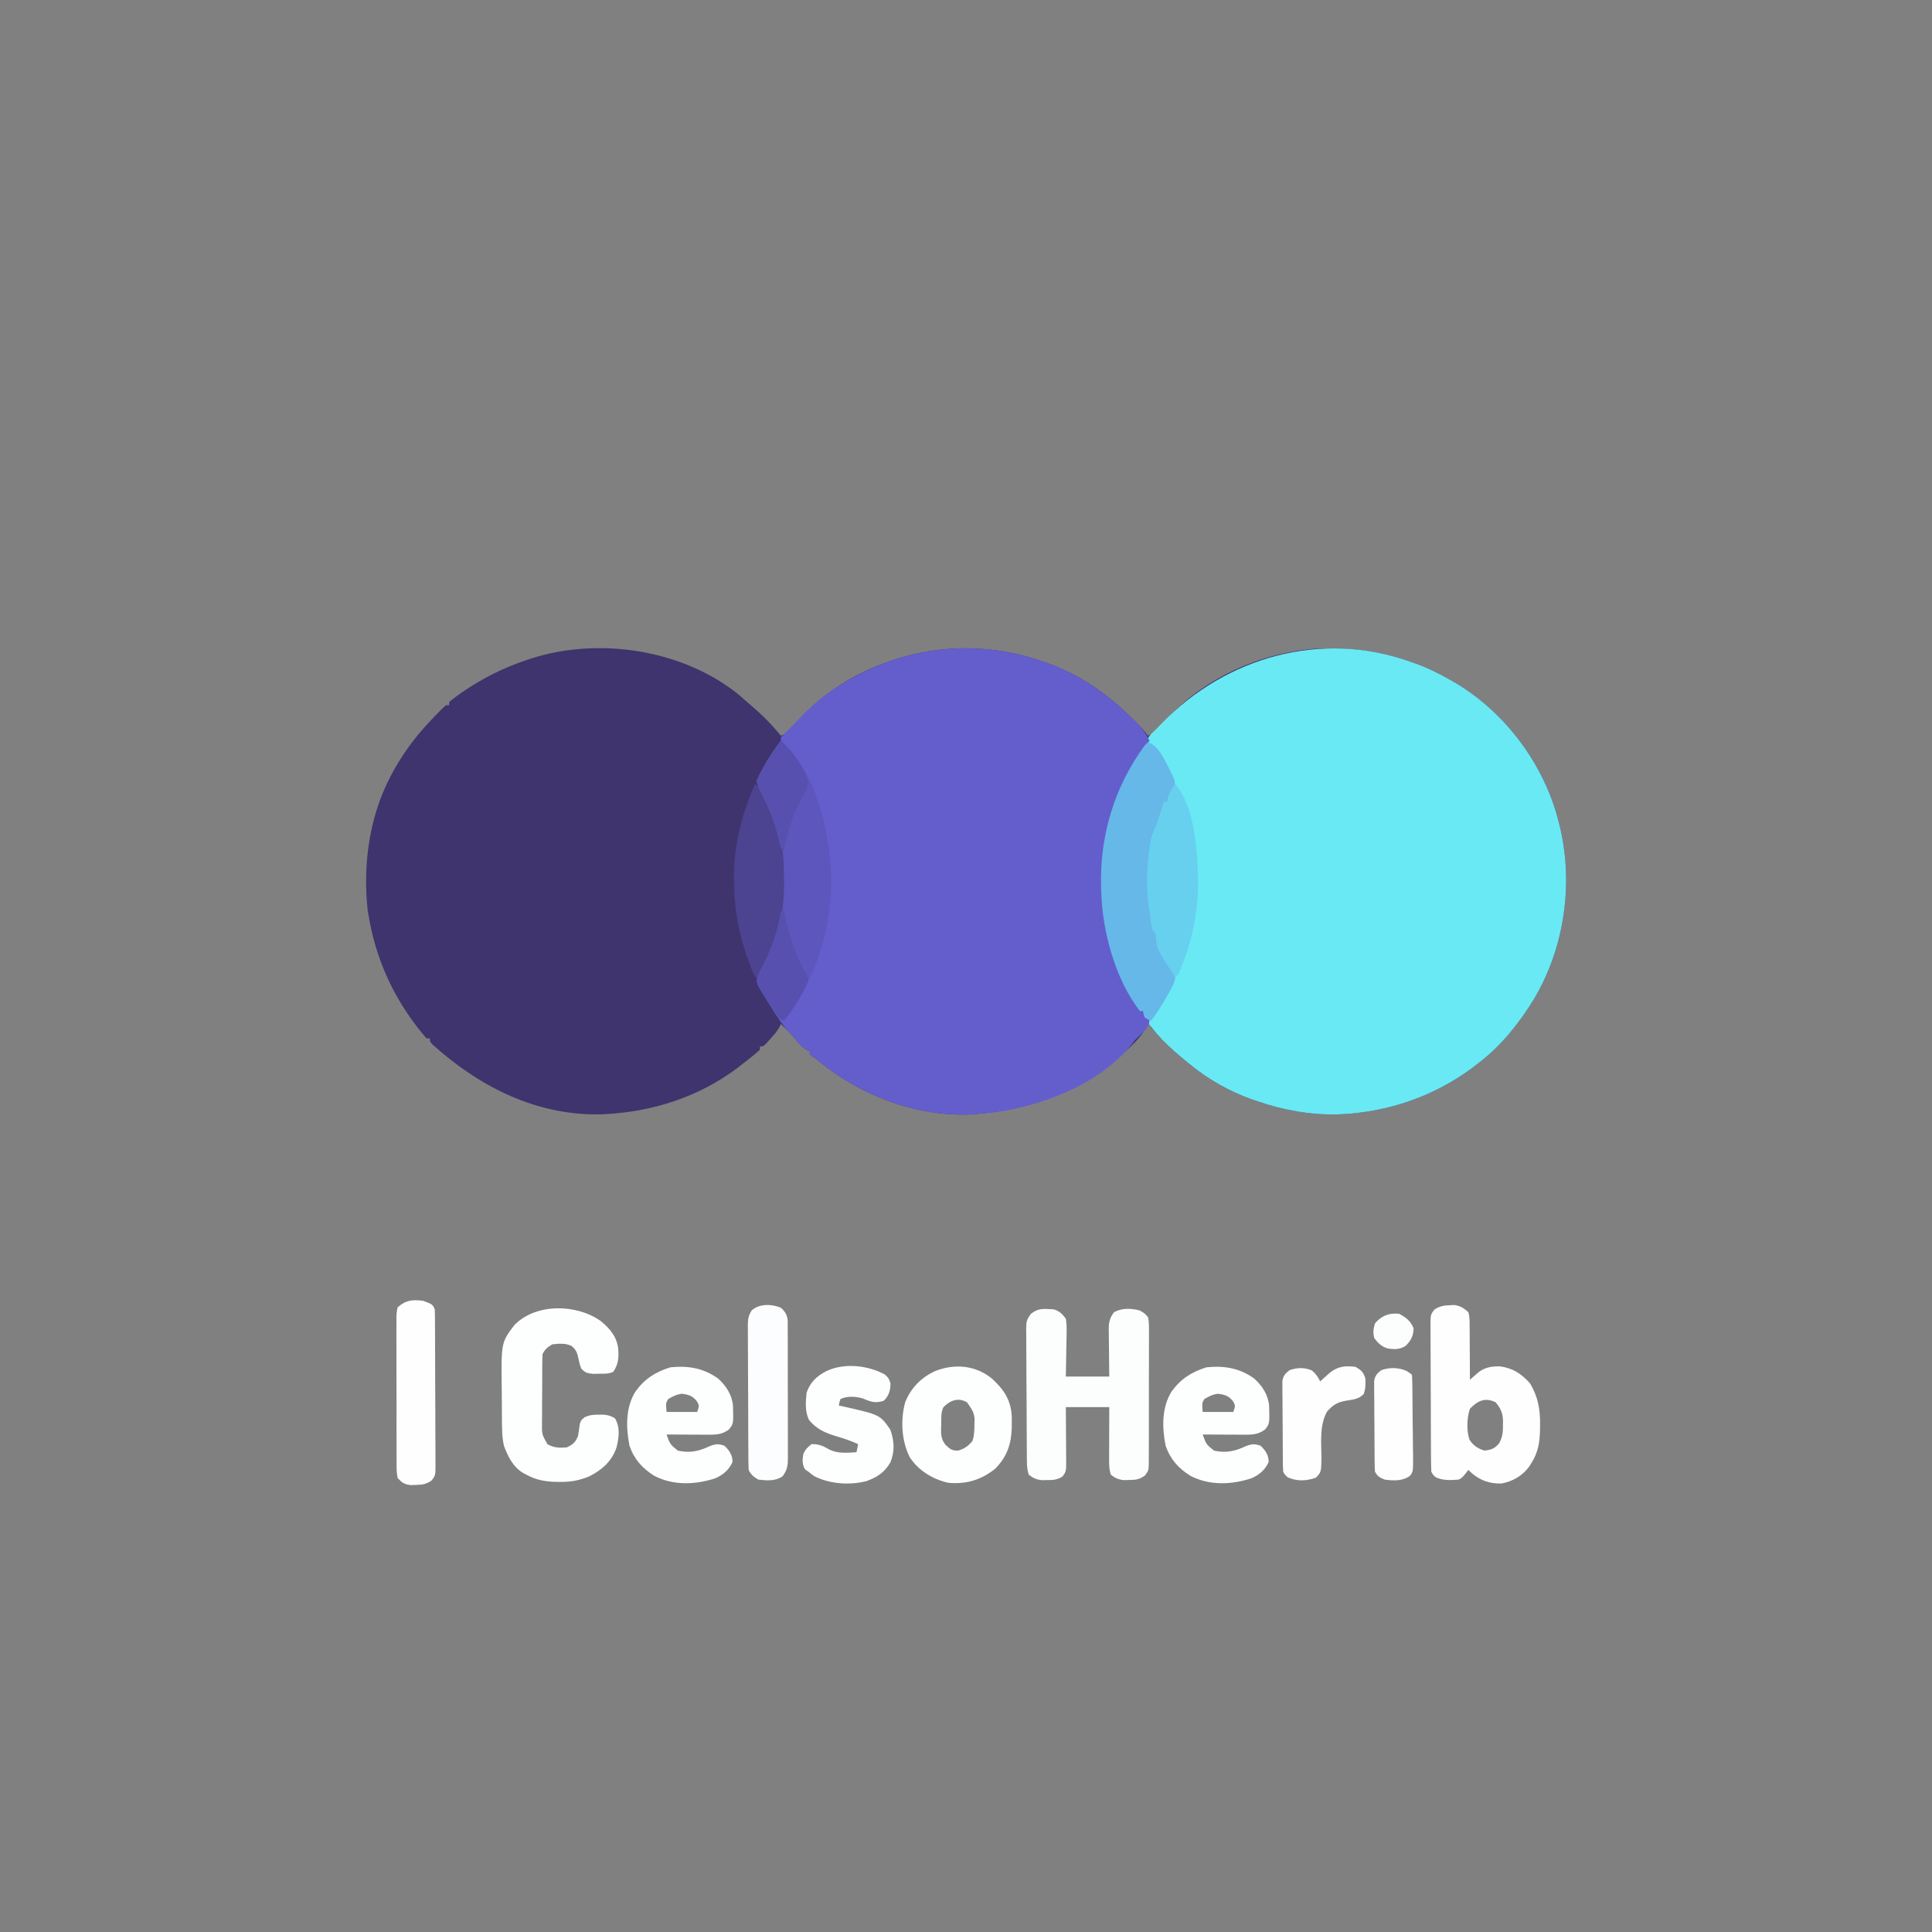 <?xml version="1.0" encoding="UTF-8"?>
<svg version="1.1" xmlns="http://www.w3.org/2000/svg" width="1200" height="1200">
<rect width="100%" height="100%" fill="#808080" stroke="none"/>
<path d="M0 0 C1.637 1.424 3.263 2.861 4.875 4.312 C5.588 4.918 6.301 5.524 7.035 6.148 C13.898 11.993 20.242 18.271 25.875 25.312 C28.982 23.96 30.75 22.56 32.875 19.938 C48.288 1.869 67.533 -11.485 89.875 -19.688 C91.613 -20.333 91.613 -20.333 93.387 -20.992 C124.228 -31.885 158.135 -31.666 188.875 -20.688 C190.534 -20.117 190.534 -20.117 192.227 -19.535 C211.752 -12.48 228.053 -1.038 242.875 13.312 C243.673 14.082 244.471 14.852 245.293 15.645 C248.431 18.725 251.294 21.743 253.875 25.312 C257.011 23.951 258.79 22.517 260.938 19.875 C285.053 -8.379 319.918 -25.382 356.875 -28.688 C377.702 -29.715 397.231 -27.709 416.875 -20.688 C418.004 -20.296 419.133 -19.904 420.297 -19.5 C428.241 -16.611 435.565 -12.919 442.875 -8.688 C443.801 -8.154 444.726 -7.62 445.68 -7.07 C476.49 11.595 500.022 43.477 508.875 78.312 C509.081 79.108 509.287 79.904 509.499 80.724 C518.456 116.989 512.677 157.014 493.5 189.125 C484.746 203.327 474.035 216.926 460.875 227.312 C460.381 227.708 459.887 228.103 459.378 228.51 C438.03 245.428 412.932 255.923 385.875 259.312 C384.888 259.441 383.9 259.57 382.883 259.703 C380.21 259.997 377.56 260.184 374.875 260.312 C373.386 260.392 373.386 260.392 371.867 260.473 C354.818 260.936 337.948 257.855 321.875 252.312 C320.773 251.944 319.671 251.575 318.535 251.195 C304.417 246.135 291.444 238.839 279.875 229.312 C279.03 228.626 279.03 228.626 278.168 227.925 C270.126 221.362 262.274 214.54 255.875 206.312 C255.875 205.653 255.875 204.993 255.875 204.312 C255.215 204.312 254.555 204.312 253.875 204.312 C253.533 205.127 253.533 205.127 253.184 205.957 C247.98 215.324 238.256 222.985 229.875 229.312 C229.345 229.717 228.816 230.122 228.27 230.539 C203.936 249.018 176.211 258.175 145.875 260.312 C144.361 260.423 144.361 260.423 142.816 260.535 C108.731 261.673 74.943 248.416 48.934 226.977 C46.775 225.179 46.775 225.179 43.875 223.312 C43.875 222.653 43.875 221.993 43.875 221.312 C43.287 221.062 42.699 220.812 42.094 220.555 C39.582 219.148 38.209 217.646 36.375 215.438 C33.975 212.601 31.552 209.894 28.875 207.312 C27.875 206.312 26.875 205.312 25.875 204.312 C25.638 204.864 25.401 205.416 25.156 205.984 C23.563 208.88 21.586 211.108 19.375 213.562 C18.581 214.455 17.787 215.347 16.969 216.266 C14.875 218.312 14.875 218.312 12.875 218.312 C12.875 218.972 12.875 219.632 12.875 220.312 C9.407 223.546 5.613 226.399 1.875 229.312 C1.011 229.991 0.148 230.669 -0.742 231.367 C-24.671 249.477 -53.313 258.757 -83.125 260.312 C-84.335 260.376 -84.335 260.376 -85.57 260.441 C-125.618 261.46 -161.222 243.415 -190.211 217.309 C-192.125 215.312 -192.125 215.312 -192.125 213.312 C-192.785 213.312 -193.445 213.312 -194.125 213.312 C-195.889 211.353 -197.515 209.394 -199.125 207.312 C-199.855 206.371 -199.855 206.371 -200.601 205.41 C-216.07 185.109 -225.886 162.515 -230.125 137.312 C-230.309 136.303 -230.494 135.294 -230.684 134.254 C-232.764 115.682 -231.79 96.396 -227.125 78.312 C-226.827 77.155 -226.827 77.155 -226.524 75.974 C-220.354 53.104 -207.455 32.297 -191.125 15.312 C-190.303 14.45 -189.48 13.588 -188.633 12.699 C-184.086 8.029 -184.086 8.029 -182.125 6.312 C-181.465 6.312 -180.805 6.312 -180.125 6.312 C-180.125 5.652 -180.125 4.992 -180.125 4.312 C-178.203 2.706 -176.294 1.251 -174.25 -0.188 C-173.627 -0.627 -173.004 -1.066 -172.363 -1.519 C-159.786 -10.199 -146.617 -16.883 -132.125 -21.688 C-131.237 -21.992 -130.349 -22.296 -129.434 -22.609 C-87.207 -36.244 -34.796 -28.311 0 0 Z " fill="#3F346E" transform="translate(459.125,431.688)"/>
<path d="M0 0 C1.694 0.588 1.694 0.588 3.422 1.188 C11.366 4.076 18.69 7.768 26 12 C26.926 12.534 27.851 13.067 28.805 13.617 C59.615 32.282 83.147 64.165 92 99 C92.206 99.796 92.412 100.591 92.624 101.411 C101.581 137.676 95.802 177.702 76.625 209.812 C67.871 224.014 57.16 237.614 44 248 C43.506 248.395 43.012 248.79 42.503 249.197 C21.155 266.115 -3.943 276.611 -31 280 C-31.987 280.129 -32.975 280.258 -33.992 280.391 C-36.665 280.685 -39.315 280.872 -42 281 C-43.489 281.079 -43.489 281.079 -45.008 281.16 C-62.057 281.624 -78.927 278.543 -95 273 C-96.102 272.631 -97.204 272.263 -98.34 271.883 C-112.458 266.822 -125.431 259.526 -137 250 C-137.845 249.313 -137.845 249.313 -138.707 248.613 C-149.205 240.045 -159.429 231.047 -166 219 C-166 218.34 -166 217.68 -166 217 C-166.66 217 -167.32 217 -168 217 C-183.303 197.165 -191.282 167.669 -192 143 C-192.026 142.295 -192.052 141.589 -192.078 140.863 C-193.1 109.907 -184.747 81.234 -167.355 55.645 C-165.906 53.494 -164.913 51.77 -163.988 49.324 C-162.618 46.103 -160.552 44.399 -158 42 C-156.757 40.72 -155.519 39.434 -154.285 38.145 C-114.253 -3.132 -55.003 -19.661 0 0 Z " fill="#69E9F4" transform="translate(876,411)"/>
<path d="M0 0 C1.659 0.57 1.659 0.57 3.352 1.152 C22.893 8.213 39.148 19.664 54 34 C54.786 34.735 55.573 35.47 56.383 36.227 C60.557 40.216 63.239 43.937 66 49 C65.112 50.359 65.112 50.359 64.207 51.746 C57.744 61.66 57.744 61.66 52 72 C51.446 73.084 50.891 74.168 50.32 75.285 C33.278 109.581 33.206 149.345 45.086 185.285 C48.582 194.939 53.339 204.089 58.742 212.812 C60 215 60 215 60 217 C60.66 217 61.32 217 62 217 C64.25 219.688 64.25 219.688 66 223 C65.414 227.57 61.974 230.214 58.777 233.254 C56.822 235.099 56.822 235.099 54.75 237.875 C34.195 263.019 -2.528 276.866 -33.812 280.25 C-36.873 280.539 -39.934 280.784 -43 281 C-44.514 281.11 -44.514 281.11 -46.059 281.223 C-80.144 282.36 -113.932 269.103 -139.941 247.664 C-142.1 245.867 -142.1 245.867 -145 244 C-145 243.34 -145 242.68 -145 242 C-145.588 241.75 -146.176 241.5 -146.781 241.242 C-149.293 239.836 -150.666 238.334 -152.5 236.125 C-154.246 234.038 -155.949 232.048 -157.922 230.172 C-160.576 227.398 -162.65 224.323 -164.75 221.125 C-165.18 220.471 -165.611 219.817 -166.054 219.143 C-169.012 214.603 -171.912 210.029 -174.688 205.375 C-175.351 204.269 -176.015 203.163 -176.699 202.023 C-178.183 198.575 -178.266 197.477 -177 194 C-175.967 191.85 -174.877 189.727 -173.75 187.625 C-160.065 161.221 -158.704 129.488 -166.586 101.059 C-168.969 93.718 -172.627 86.82 -176.124 79.96 C-177.027 77.939 -177.673 76.192 -178 74 C-176.935 71.484 -175.834 69.24 -174.5 66.875 C-174.138 66.213 -173.776 65.551 -173.402 64.868 C-170.669 59.96 -167.624 55.352 -164.25 50.855 C-162.814 49.096 -162.814 49.096 -163 47 C-161.902 45.841 -160.792 44.693 -159.641 43.588 C-157.723 41.732 -155.88 39.814 -154.031 37.891 C-145.571 29.185 -137.485 21.236 -127 15 C-126.369 14.621 -125.737 14.241 -125.086 13.85 C-116.68 8.833 -108.209 4.381 -99 1 C-97.841 0.569 -96.682 0.139 -95.488 -0.305 C-64.647 -11.197 -30.74 -10.979 0 0 Z " fill="#645ECD" transform="translate(648,411)"/>
<path d="M0 0 C1.251 0.066 1.251 0.066 2.527 0.133 C6.213 1.212 7.676 2.881 10.062 5.875 C10.501 8.867 10.652 11.265 10.551 14.238 C10.544 15.03 10.537 15.822 10.529 16.638 C10.501 19.156 10.439 21.671 10.375 24.188 C10.35 25.899 10.327 27.611 10.307 29.322 C10.256 33.508 10.158 37.689 10.062 41.875 C18.973 41.875 27.883 41.875 37.062 41.875 C37.01 38.172 37.01 38.172 36.957 34.395 C36.934 31.995 36.915 29.596 36.898 27.196 C36.883 25.533 36.862 23.869 36.836 22.206 C36.8 19.81 36.783 17.415 36.77 15.02 C36.754 14.28 36.739 13.54 36.723 12.778 C36.721 8.291 37.258 5.422 40.062 1.875 C45.034 -0.793 50.704 -0.603 56.062 0.875 C58.677 2.342 58.677 2.342 61.062 4.875 C61.813 7.935 61.735 10.94 61.694 14.078 C61.701 15.009 61.708 15.939 61.715 16.898 C61.732 19.974 61.713 23.049 61.691 26.125 C61.692 28.262 61.695 30.399 61.699 32.536 C61.702 37.015 61.687 41.494 61.659 45.973 C61.625 51.716 61.631 57.459 61.65 63.203 C61.661 67.616 61.652 72.029 61.637 76.442 C61.632 78.56 61.632 80.678 61.638 82.796 C61.644 85.755 61.623 88.713 61.596 91.672 C61.602 92.549 61.609 93.426 61.616 94.329 C61.522 100.27 61.522 100.27 59.154 103.388 C55.673 105.863 53.509 106.062 49.25 106.125 C47.693 106.164 47.693 106.164 46.105 106.203 C42.644 105.83 40.811 104.987 38.062 102.875 C36.747 98.927 36.939 95.164 36.965 91.051 C36.966 90.189 36.968 89.328 36.969 88.44 C36.975 85.689 36.987 82.939 37 80.188 C37.005 78.322 37.01 76.457 37.014 74.592 C37.024 70.019 37.043 65.447 37.062 60.875 C28.152 60.875 19.242 60.875 10.062 60.875 C10.086 63.644 10.109 66.413 10.133 69.266 C10.148 71.95 10.161 74.634 10.172 77.318 C10.182 79.182 10.196 81.046 10.213 82.911 C10.238 85.592 10.249 88.272 10.258 90.953 C10.268 91.786 10.278 92.618 10.289 93.476 C10.291 100.79 10.291 100.79 8.062 103.875 C4.873 106.112 1.953 106.173 -1.875 106.188 C-2.895 106.204 -3.914 106.221 -4.965 106.238 C-8.365 105.823 -10.227 104.946 -12.938 102.875 C-14.257 98.916 -14.11 95.114 -14.13 90.985 C-14.139 90.076 -14.147 89.166 -14.155 88.23 C-14.18 85.218 -14.197 82.207 -14.211 79.195 C-14.216 78.167 -14.222 77.139 -14.227 76.08 C-14.254 70.641 -14.273 65.201 -14.288 59.762 C-14.304 54.141 -14.349 48.52 -14.4 42.898 C-14.434 38.578 -14.445 34.258 -14.451 29.938 C-14.458 27.865 -14.473 25.793 -14.497 23.72 C-14.528 20.821 -14.528 17.923 -14.521 15.024 C-14.537 14.168 -14.554 13.311 -14.571 12.429 C-14.525 8.048 -14.354 6.397 -11.526 2.854 C-7.599 -0.149 -4.85 -0.344 0 0 Z " fill="#FCFEFE" transform="translate(651.938,813.125)"/>
<path d="M0 0 C5.654 4.661 10.062 9.859 10.801 17.43 C11.161 23.097 10.933 26.49 7.801 31.43 C4.862 32.899 2.197 32.639 -1.074 32.68 C-2.309 32.705 -3.544 32.731 -4.816 32.758 C-8.435 32.407 -9.782 32.104 -12.199 29.43 C-13.141 26.836 -13.141 26.836 -13.762 23.93 C-14.578 20.157 -15.123 17.871 -18.199 15.43 C-21.896 13.581 -26.164 13.954 -30.199 14.43 C-33.133 16.226 -34.671 17.374 -36.199 20.43 C-36.305 22.037 -36.348 23.648 -36.36 25.259 C-36.37 26.264 -36.38 27.269 -36.389 28.304 C-36.396 29.938 -36.396 29.938 -36.402 31.605 C-36.411 33.281 -36.411 33.281 -36.42 34.991 C-36.429 37.359 -36.436 39.727 -36.439 42.095 C-36.449 45.717 -36.48 49.338 -36.512 52.959 C-36.518 55.258 -36.523 57.557 -36.527 59.855 C-36.54 60.939 -36.552 62.022 -36.565 63.139 C-36.654 70.318 -36.654 70.318 -33.199 76.43 C-29.275 78.719 -25.674 78.829 -21.199 78.43 C-17.349 76.719 -15.789 75.268 -14.199 71.43 C-13.728 68.882 -13.383 66.339 -13.055 63.77 C-12.199 61.43 -12.199 61.43 -10.004 59.641 C-6.822 58.267 -4.59 58.06 -1.137 58.117 C-0.114 58.121 0.908 58.125 1.961 58.129 C4.778 58.427 6.444 58.893 8.801 60.43 C12.108 66.052 11.246 72.371 9.738 78.43 C6.929 86.977 0.66 92.458 -7.199 96.43 C-13.338 98.999 -18.944 99.953 -25.574 99.867 C-26.403 99.86 -27.233 99.852 -28.087 99.844 C-34.718 99.667 -40.31 98.625 -46.199 95.43 C-46.934 95.04 -47.669 94.651 -48.426 94.25 C-54.698 90.28 -57.637 84.24 -60.199 77.43 C-61.48 71.71 -61.396 65.976 -61.438 60.145 C-61.446 59.052 -61.454 57.959 -61.462 56.833 C-61.476 54.523 -61.487 52.212 -61.494 49.902 C-61.506 47.558 -61.526 45.214 -61.556 42.87 C-61.929 13.329 -61.929 13.329 -53.699 2.43 C-40.262 -11.26 -15.057 -10.751 0 0 Z " fill="#FDFEFE" transform="translate(373.199,820.57)"/>
<path d="M0 0 C0.831 -0.037 1.663 -0.075 2.52 -0.113 C6.388 0.504 8.254 1.696 11.188 4.312 C12.092 7.493 12.025 10.601 11.992 13.891 C12.006 14.817 12.02 15.744 12.034 16.698 C12.071 19.654 12.067 22.607 12.062 25.562 C12.081 27.568 12.101 29.573 12.125 31.578 C12.177 36.49 12.192 41.401 12.188 46.312 C12.659 45.895 13.13 45.478 13.615 45.048 C14.239 44.504 14.862 43.959 15.504 43.398 C16.427 42.587 16.427 42.587 17.369 41.759 C21.395 38.556 25.91 37.828 30.984 38.012 C38.889 39.091 44.132 42.572 49.398 48.41 C54.453 56.61 55.889 64.735 55.75 74.25 C55.736 75.828 55.736 75.828 55.721 77.437 C55.509 85.35 54.567 91.552 50.188 98.312 C49.753 99.001 49.319 99.689 48.871 100.398 C44.77 105.937 38.607 109.545 31.824 110.723 C24.918 110.997 19.007 109.01 13.688 104.625 C12.45 103.48 12.45 103.48 11.188 102.312 C10.569 103.117 9.95 103.921 9.312 104.75 C7.188 107.312 7.188 107.312 5.188 108.312 C0.21 108.729 -4.323 108.968 -8.938 106.938 C-10.812 105.312 -10.812 105.312 -11.812 103.312 C-11.927 100.252 -11.98 97.214 -11.99 94.153 C-11.996 93.203 -12.003 92.253 -12.009 91.275 C-12.029 88.123 -12.041 84.972 -12.051 81.82 C-12.055 80.746 -12.059 79.672 -12.063 78.565 C-12.084 72.88 -12.098 67.196 -12.108 61.511 C-12.119 55.631 -12.153 49.751 -12.193 43.87 C-12.219 39.356 -12.227 34.842 -12.231 30.328 C-12.236 28.16 -12.247 25.992 -12.266 23.823 C-12.29 20.792 -12.289 17.762 -12.282 14.731 C-12.295 13.832 -12.308 12.933 -12.321 12.007 C-12.27 5.94 -12.27 5.94 -9.971 2.786 C-6.689 0.545 -3.887 0.113 0 0 Z M12.188 64.312 C10.265 70.08 10.016 77.632 11.871 83.461 C14.112 87.125 17.172 89.053 21.188 90.312 C25.575 89.783 27.509 89.121 30.367 85.715 C32.469 81.786 32.786 78.658 32.688 74.312 C32.703 73.627 32.718 72.941 32.734 72.234 C32.696 67.149 31.377 64.216 28.188 60.312 C21.585 57.011 16.784 59.492 12.188 64.312 Z " fill="#FEFEFE" transform="translate(900.812,810.688)"/>
<path d="M0 0 C6.958 2.319 10.375 11.267 13.668 17.254 C17.375 24.896 17.375 24.896 15.77 29.621 C15.137 30.903 14.484 32.175 13.812 33.438 C13.172 34.707 12.533 35.976 11.895 37.246 C11.576 37.869 11.258 38.491 10.93 39.133 C8.678 43.656 6.795 48.271 5.375 53.125 C5.135 53.932 4.895 54.739 4.648 55.57 C3.991 58.035 3.483 60.496 3 63 C2.835 63.721 2.67 64.441 2.5 65.184 C-0.508 78.742 0.076 91.396 2 105 C2.157 106.177 2.315 107.354 2.477 108.566 C3.305 114.178 4.521 118.852 7 124 C7.61 125.581 8.214 127.165 8.812 128.75 C10.716 133.62 13.206 137.999 15.926 142.457 C17.274 145.65 17.141 146.738 16 150 C14.702 152.697 13.246 155.284 11.75 157.875 C11.176 158.898 11.176 158.898 10.59 159.941 C7.987 164.511 5.118 168.766 2 173 C0.062 172.25 0.062 172.25 -2 171 C-2.75 168.875 -2.75 168.875 -3 167 C-3.66 167 -4.32 167 -5 167 C-20.303 147.165 -28.282 117.669 -29 93 C-29.026 92.295 -29.052 91.589 -29.078 90.863 C-30.138 58.749 -21.077 27.99 -2 2 C-1.34 1.34 -0.68 0.68 0 0 Z " fill="#66B8E8" transform="translate(713,461)"/>
<path d="M0 0 C21.812 19.829 29.808 54.323 31.281 82.617 C32.325 115.374 21.895 148.017 2 174 C-2.055 172.648 -3.235 169.976 -5.375 166.5 C-5.771 165.867 -6.166 165.233 -6.574 164.58 C-7.362 163.311 -8.145 162.038 -8.924 160.762 C-9.848 159.249 -10.789 157.746 -11.734 156.246 C-12.193 155.484 -12.652 154.722 -13.125 153.938 C-13.717 152.961 -13.717 152.961 -14.32 151.965 C-15.624 148.196 -14.213 145.442 -12.547 141.977 C-11.657 140.318 -11.657 140.318 -10.75 138.625 C2.935 112.221 4.296 80.488 -3.586 52.059 C-5.969 44.718 -9.627 37.82 -13.124 30.96 C-14.027 28.939 -14.673 27.192 -15 25 C-13.935 22.484 -12.834 20.24 -11.5 17.875 C-11.138 17.214 -10.776 16.554 -10.402 15.873 C-7.304 10.318 -3.827 5.082 0 0 Z " fill="#5D56BC" transform="translate(485,460)"/>
<path d="M0 0 C7.376 6.763 11.724 13.128 12.316 23.375 C12.34 24.95 12.341 26.526 12.32 28.102 C12.311 28.932 12.302 29.762 12.293 30.617 C12.009 40.717 9.371 48.316 2.305 55.715 C-6.382 62.93 -16.035 65.735 -27.117 64.727 C-36.754 62.532 -45.709 57.16 -51.121 48.715 C-56.207 38.563 -56.836 25.734 -53.934 14.812 C-50.464 5.948 -44.045 -0.614 -35.492 -4.586 C-23.46 -9.459 -10.206 -8.388 0 0 Z M-30.117 17.727 C-31.794 21.08 -31.428 24.792 -31.492 28.477 C-31.53 29.276 -31.567 30.075 -31.605 30.898 C-31.668 35.124 -31.454 37.881 -28.75 41.242 C-25.983 43.854 -24.882 44.727 -21.117 44.727 C-17.127 43.656 -14.735 41.905 -12.117 38.727 C-10.938 35.29 -10.917 31.9 -10.867 28.289 C-10.841 27.177 -10.816 26.064 -10.789 24.918 C-11.152 21.391 -12.09 19.592 -14.117 16.727 C-14.509 16.128 -14.901 15.53 -15.305 14.914 C-20.679 11.393 -26.064 13.551 -30.117 17.727 Z " fill="#FDFEFE" transform="translate(616.117,856.273)"/>
<path d="M0 0 C5.016 4.451 8.734 10.22 9.32 16.961 C9.628 28.087 9.628 28.087 6.859 31.629 C2.157 35.286 -2.404 34.938 -8.223 34.914 C-8.904 34.913 -9.585 34.911 -10.286 34.91 C-12.446 34.904 -14.606 34.892 -16.766 34.879 C-18.236 34.874 -19.707 34.869 -21.178 34.865 C-24.77 34.854 -28.361 34.837 -31.953 34.816 C-29.747 40.921 -29.747 40.921 -24.953 44.816 C-17.538 46.423 -12.151 45.305 -5.328 42.129 C-1.505 40.642 0.198 40.448 4.047 41.816 C7.135 44.821 8.938 47.45 9.047 51.816 C6.824 56.879 3.186 59.875 -1.828 62.082 C-14.378 66.035 -27.459 66.637 -39.492 60.527 C-46.97 55.851 -52.05 50.222 -54.953 41.816 C-57.215 30.6 -57.455 18.064 -51.266 8.129 C-45.554 0.21 -38.802 -4.076 -29.516 -6.934 C-18.483 -8.01 -9.2 -6.508 0 0 Z M-30.953 12.816 C-32.4 15.338 -32.4 15.338 -31.953 20.816 C-25.683 20.816 -19.413 20.816 -12.953 20.816 C-11.567 16.986 -11.567 16.986 -13.078 14.191 C-15.761 10.793 -18.177 10.044 -22.391 9.504 C-25.726 9.911 -28.075 11.116 -30.953 12.816 Z " fill="#FDFEFE" transform="translate(778.953,856.184)"/>
<path d="M0 0 C5.016 4.451 8.734 10.22 9.32 16.961 C9.628 28.087 9.628 28.087 6.859 31.629 C2.157 35.286 -2.404 34.938 -8.223 34.914 C-8.904 34.913 -9.585 34.911 -10.286 34.91 C-12.446 34.904 -14.606 34.892 -16.766 34.879 C-18.236 34.874 -19.707 34.869 -21.178 34.865 C-24.77 34.854 -28.361 34.837 -31.953 34.816 C-29.747 40.921 -29.747 40.921 -24.953 44.816 C-17.538 46.423 -12.151 45.305 -5.328 42.129 C-1.505 40.642 0.198 40.448 4.047 41.816 C7.135 44.821 8.938 47.45 9.047 51.816 C6.824 56.879 3.186 59.875 -1.828 62.082 C-14.378 66.035 -27.459 66.637 -39.492 60.527 C-46.97 55.851 -52.05 50.222 -54.953 41.816 C-57.215 30.6 -57.455 18.064 -51.266 8.129 C-45.554 0.21 -38.802 -4.076 -29.516 -6.934 C-18.483 -8.01 -9.2 -6.508 0 0 Z M-30.953 12.816 C-32.4 15.338 -32.4 15.338 -31.953 20.816 C-25.683 20.816 -19.413 20.816 -12.953 20.816 C-11.567 16.986 -11.567 16.986 -13.078 14.191 C-15.761 10.793 -18.177 10.044 -22.391 9.504 C-25.726 9.911 -28.075 11.116 -30.953 12.816 Z " fill="#FDFEFE" transform="translate(445.953,856.184)"/>
<path d="M0 0 C2.375 2.25 2.375 2.25 3.5 5.562 C3.348 10.033 2.539 13.014 -0.625 16.25 C-5.722 18.014 -8.751 16.964 -13.434 14.957 C-17.769 13.558 -23.485 13.18 -27.625 15.25 C-28.277 17.275 -28.277 17.275 -28.625 19.25 C-27.609 19.469 -26.593 19.688 -25.547 19.914 C-3.007 25.01 -3.007 25.01 3.375 34.25 C5.842 41.18 6.275 47.834 3.316 54.711 C-0.306 60.889 -4.945 63.879 -11.625 66.25 C-21.892 68.825 -34.067 68.014 -43.602 63.266 C-45.188 62.25 -45.188 62.25 -47.625 60.25 C-48.244 59.837 -48.862 59.425 -49.5 59 C-51.477 55.924 -51.307 52.705 -50.625 49.25 C-49.278 46.351 -48.202 45.388 -45.625 43.25 C-41.354 43.089 -38.588 44.22 -35 46.312 C-29.551 49.295 -23.656 48.581 -17.625 48.25 C-17.295 46.6 -16.965 44.95 -16.625 43.25 C-21.033 41.2 -25.384 39.713 -30.062 38.375 C-37.152 36.215 -42.337 33.996 -47.125 28.25 C-49.724 22.993 -49.226 16.934 -48.625 11.25 C-46.506 5.004 -42.405 1.026 -36.625 -2 C-25.615 -7.416 -10.574 -5.827 0 0 Z " fill="#FDFEFE" transform="translate(549.625,853.75)"/>
<path d="M0 0 C5.576 2.152 5.576 2.152 7 5 C7.1 6.385 7.139 7.774 7.147 9.162 C7.154 10.034 7.161 10.906 7.169 11.804 C7.173 13.243 7.173 13.243 7.177 14.71 C7.184 15.719 7.19 16.727 7.197 17.766 C7.217 21.112 7.228 24.458 7.238 27.805 C7.242 28.945 7.246 30.086 7.251 31.261 C7.272 37.296 7.286 43.33 7.295 49.365 C7.306 55.608 7.341 61.852 7.38 68.095 C7.406 72.887 7.415 77.679 7.418 82.471 C7.423 84.774 7.435 87.076 7.453 89.378 C7.478 92.596 7.477 95.813 7.47 99.031 C7.483 99.986 7.496 100.941 7.509 101.925 C7.458 108.385 7.458 108.385 5.096 111.561 C1.614 113.952 -0.592 114.214 -4.812 114.312 C-5.85 114.35 -6.888 114.387 -7.957 114.426 C-11.955 113.866 -13.284 113.01 -16 110 C-16.766 106.636 -16.693 103.316 -16.663 99.879 C-16.673 98.851 -16.684 97.823 -16.694 96.764 C-16.721 93.363 -16.712 89.963 -16.699 86.562 C-16.705 84.201 -16.712 81.84 -16.721 79.479 C-16.733 74.529 -16.726 69.58 -16.707 64.63 C-16.684 58.281 -16.711 51.933 -16.752 45.583 C-16.777 40.707 -16.775 35.831 -16.764 30.955 C-16.762 28.614 -16.77 26.273 -16.787 23.931 C-16.807 20.66 -16.789 17.392 -16.76 14.121 C-16.774 13.151 -16.788 12.18 -16.802 11.18 C-16.758 8.644 -16.666 6.447 -16 4 C-10.933 -0.566 -6.52 -0.898 0 0 Z " fill="#FEFEFE" transform="translate(263,808)"/>
<path d="M0 0 C11.341 9.876 16.263 30.659 17.523 45.109 C17.829 49.739 17.971 54.361 18 59 C18.008 60.161 18.008 60.161 18.016 61.345 C18.081 81.475 13.665 103.083 2 120 C1.34 120 0.68 120 0 120 C-7.81 102.235 -12.294 84.392 -13 65 C-13.053 63.77 -13.106 62.54 -13.16 61.273 C-13.652 39.938 -8.777 19.383 0 0 Z " fill="#4C4391" transform="translate(469,487)"/>
<path d="M0 0 C11.607 13.501 13.555 38.987 14 56 C14.06 57.609 14.06 57.609 14.121 59.25 C14.539 79.331 10.097 99.653 2 118 C1.01 118.99 1.01 118.99 0 120 C-12 101.719 -12 101.719 -12 92 C-12.66 91.67 -13.32 91.34 -14 91 C-15.071 87.088 -15.458 83.014 -16 79 C-16.104 78.305 -16.208 77.61 -16.314 76.894 C-18.175 64.263 -17.756 52.62 -16 40 C-15.839 38.724 -15.678 37.448 -15.512 36.133 C-14.902 32.403 -13.545 29.446 -12 26 C-10.94 23.019 -9.971 20.011 -9 17 C-8.333 15 -7.667 13 -7 11 C-6.34 11 -5.68 11 -5 11 C-4.918 10.299 -4.835 9.598 -4.75 8.875 C-3.83 5.347 -2.119 2.939 0 0 Z " fill="#67D0EF" transform="translate(730,487)"/>
<path d="M0 0 C2.557 2.238 3.81 4.297 4.254 7.696 C4.258 8.721 4.258 8.721 4.261 9.766 C4.268 10.555 4.275 11.344 4.282 12.158 C4.28 13.014 4.277 13.871 4.275 14.754 C4.282 16.118 4.282 16.118 4.29 17.509 C4.304 20.515 4.303 23.521 4.301 26.527 C4.305 28.617 4.309 30.707 4.314 32.797 C4.321 37.177 4.321 41.558 4.316 45.938 C4.31 51.552 4.327 57.165 4.35 62.778 C4.365 67.094 4.366 71.41 4.363 75.726 C4.363 77.796 4.368 79.866 4.378 81.935 C4.391 84.829 4.384 87.723 4.372 90.617 C4.384 91.899 4.384 91.899 4.395 93.207 C4.354 97.884 4.018 100.94 1 104.75 C-3.41 107.827 -8.856 107.39 -14 106.75 C-17.002 104.949 -18.452 103.847 -20 100.75 C-20.114 97.756 -20.168 94.785 -20.177 91.79 C-20.184 90.861 -20.19 89.933 -20.197 88.976 C-20.217 85.894 -20.228 82.812 -20.238 79.73 C-20.242 78.679 -20.246 77.628 -20.251 76.545 C-20.272 70.983 -20.286 65.421 -20.295 59.858 C-20.306 54.108 -20.341 48.358 -20.38 42.608 C-20.406 38.19 -20.415 33.773 -20.418 29.356 C-20.423 27.236 -20.435 25.116 -20.453 22.996 C-20.478 20.03 -20.477 17.065 -20.47 14.098 C-20.483 13.222 -20.496 12.345 -20.509 11.442 C-20.474 7.386 -20.313 5.264 -18.158 1.728 C-13.392 -2.64 -5.735 -2.389 0 0 Z " fill="#FBFDFE" transform="translate(485,812.25)"/>
<path d="M0 0 C3.557 2.105 4.695 3.084 6 7 C6.267 10.608 6.21 13.371 5.062 16.812 C1.934 20.131 -1.617 20.298 -6 21 C-11.526 22.03 -14.143 23.641 -17.738 27.758 C-22.524 36.263 -21.301 46.669 -21.215 56.086 C-21.342 65.31 -21.342 65.31 -24.699 68.832 C-30.604 70.921 -36.336 71.172 -42.125 68.625 C-44 67 -44 67 -45 65 C-45.111 63.143 -45.159 61.281 -45.177 59.42 C-45.196 57.668 -45.196 57.668 -45.216 55.881 C-45.223 54.613 -45.231 53.345 -45.238 52.039 C-45.246 50.742 -45.254 49.445 -45.263 48.108 C-45.278 45.359 -45.288 42.61 -45.295 39.861 C-45.306 36.342 -45.341 32.822 -45.38 29.303 C-45.413 25.944 -45.417 22.585 -45.426 19.227 C-45.452 17.331 -45.452 17.331 -45.479 15.397 C-45.476 14.223 -45.473 13.048 -45.47 11.838 C-45.476 10.805 -45.482 9.772 -45.488 8.707 C-44.87 5.278 -43.706 4.129 -41 2 C-36.191 0.397 -31.829 0.228 -27.188 2.188 C-24.741 4.215 -23.445 6.187 -22 9 C-21.469 8.518 -20.938 8.036 -20.391 7.539 C-19.684 6.907 -18.978 6.276 -18.25 5.625 C-17.554 4.999 -16.858 4.372 -16.141 3.727 C-11.058 -0.373 -6.4 -0.86 0 0 Z " fill="#FEFEFE" transform="translate(842,849)"/>
<path d="M0 0 C2.5 1.562 2.5 1.562 3.5 2.562 C3.625 4.443 3.681 6.328 3.709 8.212 C3.738 10.025 3.738 10.025 3.767 11.874 C3.825 17.409 3.875 22.944 3.905 28.48 C3.923 31.405 3.958 34.329 4.008 37.254 C4.068 40.782 4.098 44.31 4.108 47.839 C4.121 49.838 4.163 51.836 4.205 53.835 C4.185 62.643 4.185 62.643 2.221 65.279 C-2.554 68.622 -7.972 68.278 -13.5 67.562 C-16.619 66.19 -17.99 65.583 -19.5 62.562 C-19.611 60.705 -19.659 58.844 -19.677 56.983 C-19.696 55.231 -19.696 55.231 -19.716 53.443 C-19.723 52.175 -19.731 50.908 -19.738 49.602 C-19.746 48.304 -19.754 47.007 -19.763 45.671 C-19.778 42.922 -19.788 40.173 -19.795 37.424 C-19.806 33.904 -19.841 30.385 -19.88 26.865 C-19.913 23.507 -19.917 20.148 -19.926 16.789 C-19.952 14.894 -19.952 14.894 -19.979 12.96 C-19.976 11.785 -19.973 10.611 -19.97 9.401 C-19.976 8.368 -19.982 7.334 -19.988 6.27 C-19.37 2.841 -18.206 1.691 -15.5 -0.438 C-10.153 -2.22 -5.213 -2.141 0 0 Z " fill="#FEFEFE" transform="translate(873.5,851.438)"/>
<path d="M0 0 C0.66 0 1.32 0 2 0 C2.208 1.03 2.415 2.06 2.629 3.121 C4.315 11.065 6.38 18.616 9.5 26.125 C9.784 26.81 10.069 27.495 10.362 28.201 C11.797 31.54 13.358 34.641 15.262 37.738 C17 41 17 41 17.051 43.16 C13.561 52.151 7.864 60.388 2 68 C-2.055 66.648 -3.235 63.976 -5.375 60.5 C-5.771 59.867 -6.166 59.233 -6.574 58.58 C-7.362 57.311 -8.145 56.038 -8.924 54.762 C-9.848 53.249 -10.789 51.746 -11.734 50.246 C-12.193 49.484 -12.652 48.722 -13.125 47.938 C-13.519 47.287 -13.914 46.636 -14.32 45.965 C-15.624 42.196 -14.213 39.442 -12.547 35.977 C-11.954 34.871 -11.361 33.765 -10.75 32.625 C-5.416 22.333 -1.809 11.477 0 0 Z " fill="#5850AF" transform="translate(485,566)"/>
<path d="M0 0 C7.182 6.529 14 15.703 17 25 C16.724 29.593 14.392 33.282 12.25 37.25 C7.183 46.969 3.988 57.221 2 68 C1.34 67.67 0.68 67.34 0 67 C-0.756 64.212 -1.424 61.44 -2.062 58.625 C-4.461 48.696 -8.443 39.932 -13.14 30.897 C-14.046 28.898 -14.675 27.173 -15 25 C-13.935 22.484 -12.834 20.24 -11.5 17.875 C-11.138 17.214 -10.776 16.554 -10.402 15.873 C-7.304 10.318 -3.827 5.082 0 0 Z " fill="#5850AF" transform="translate(485,460)"/>
<path d="M0 0 C4.286 2.269 7.158 4.449 9 9 C8.899 13.86 7.412 16.588 4 20 C0.279 22.274 -2.888 22.214 -7.07 21.543 C-10.829 20.485 -13.071 18.225 -15.375 15.188 C-16.361 11.736 -15.967 9.444 -15 6 C-10.875 1.171 -6.263 -0.614 0 0 Z " fill="#FCFEFE" transform="translate(869,816)"/>
</svg>
